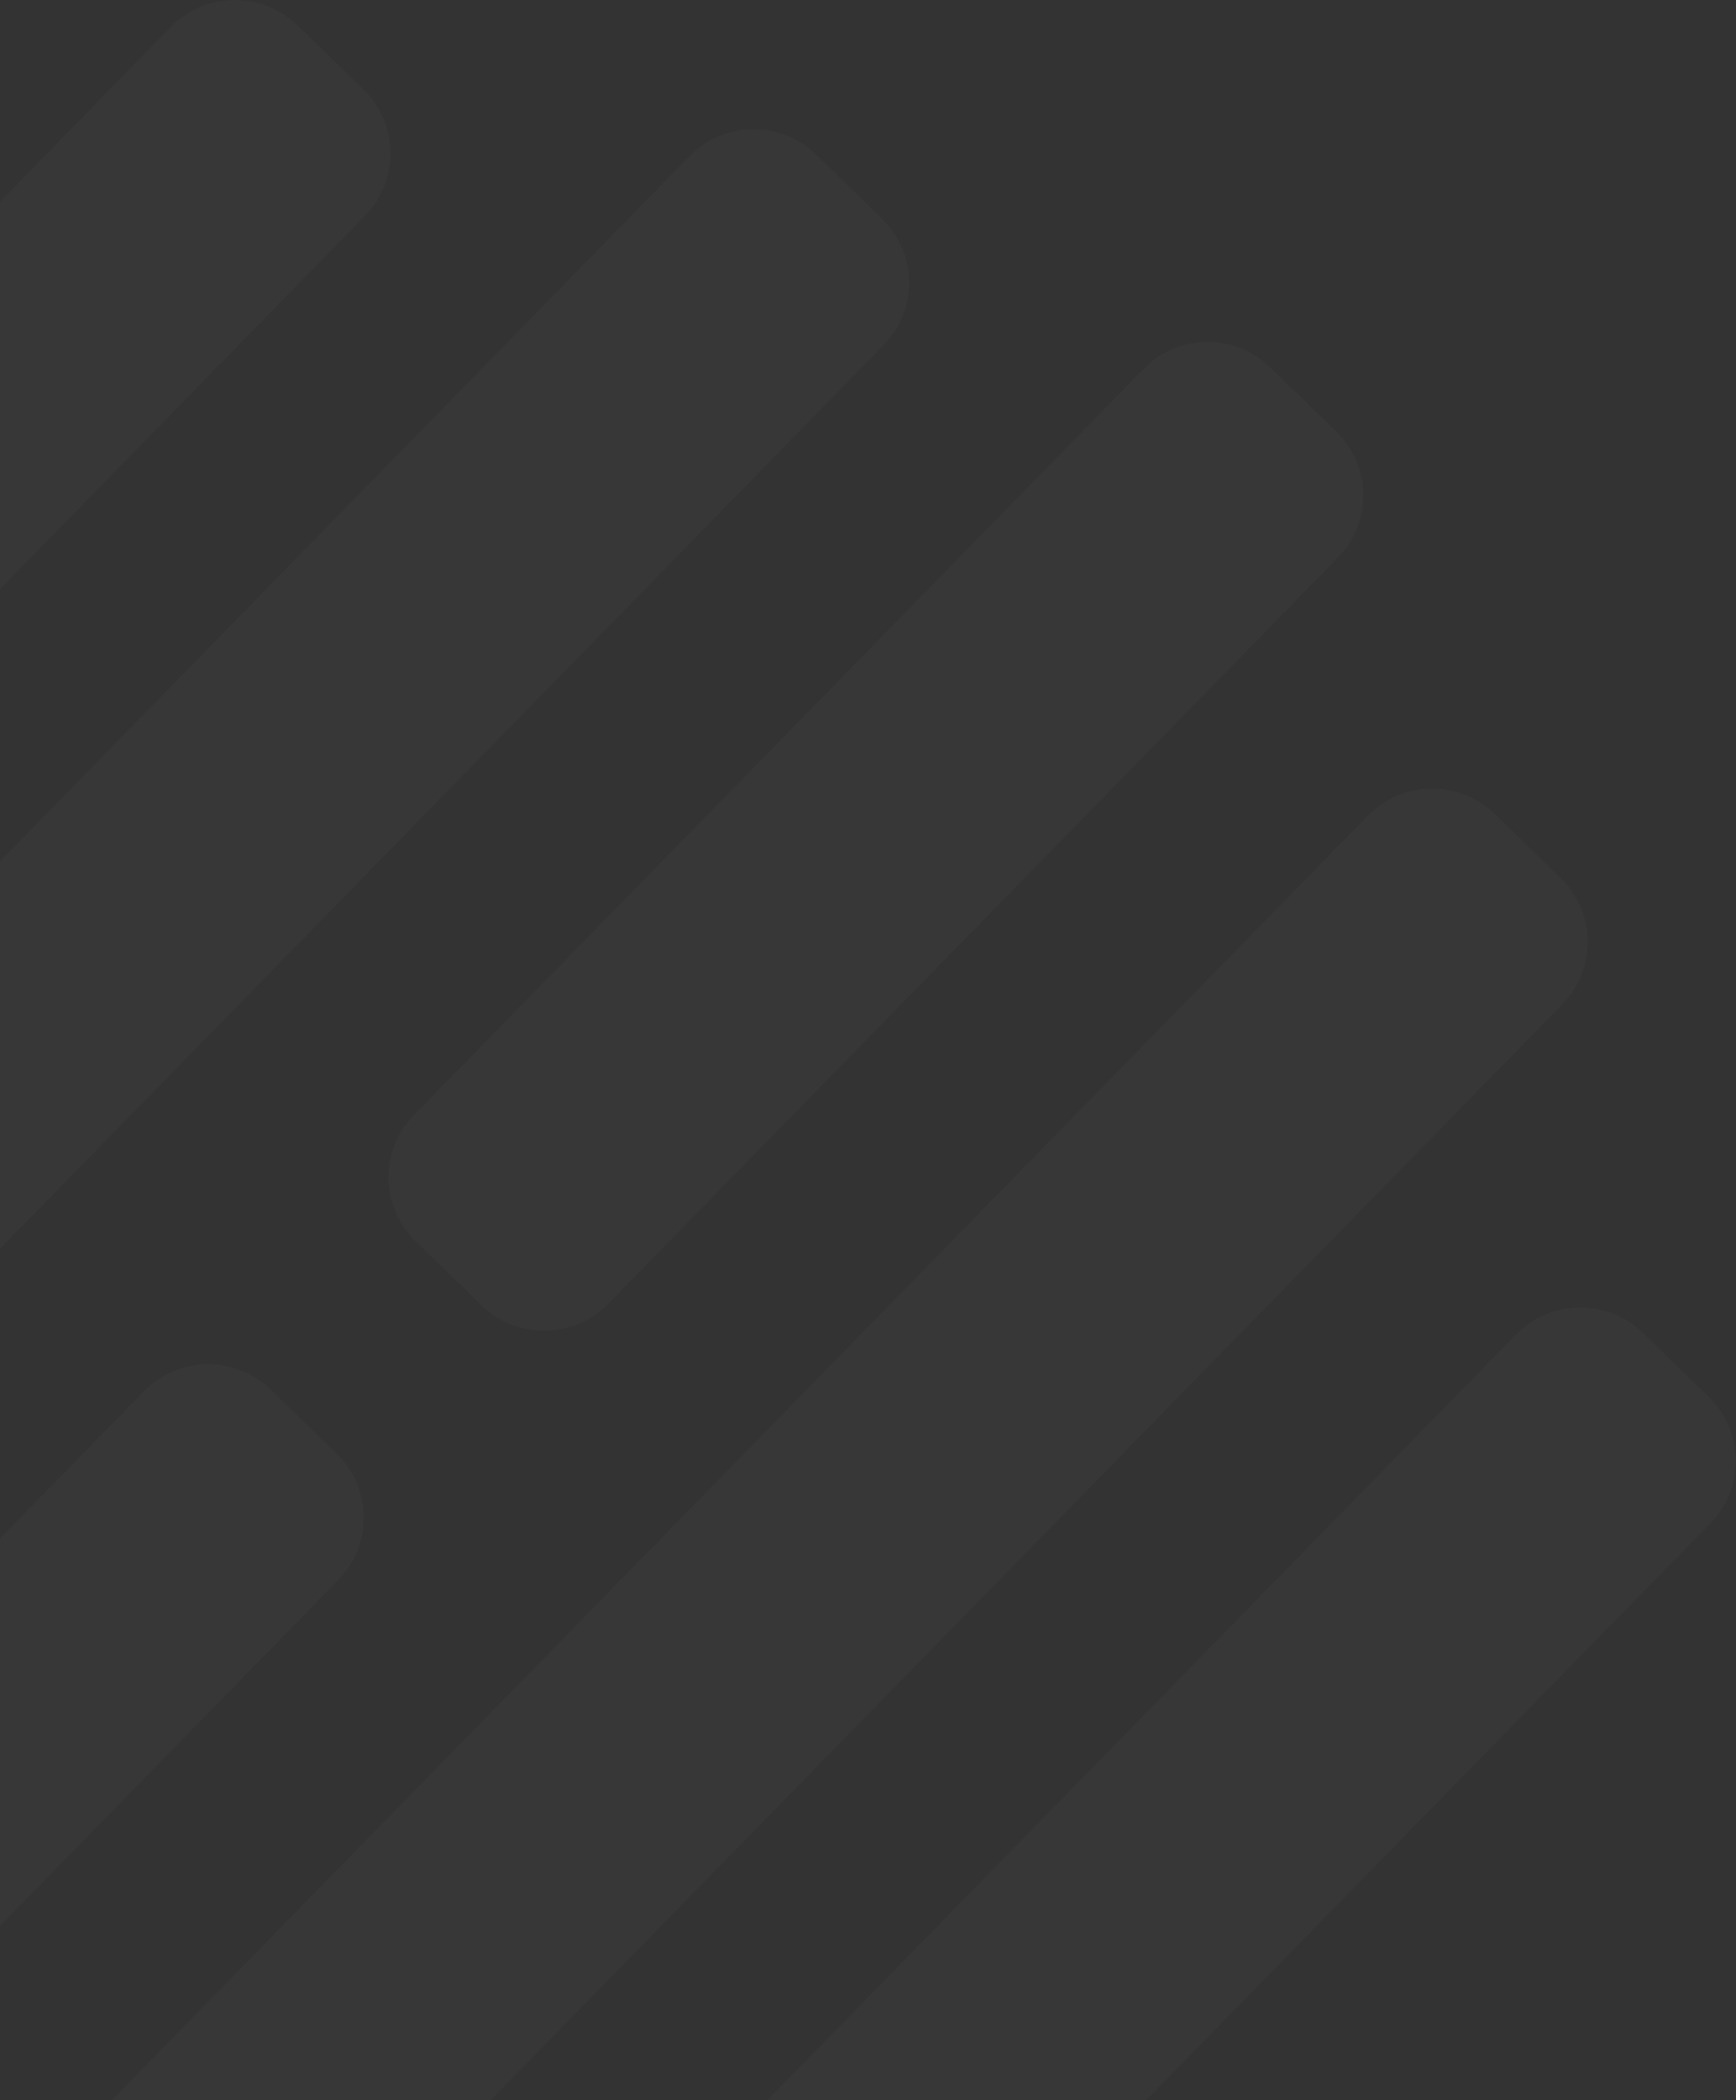 <svg width="215" height="260" viewBox="0 0 215 260" fill="none" xmlns="http://www.w3.org/2000/svg">
<rect x="0" y="0" width="215" height="260" fill="#333333" stroke="none"/>
<g opacity="0.02" clip-path="url(#clip0_2376_1181)">
<path d="M45.01 11.081L36.836 3.14C32.45 -1.12 25.429 -1.031 21.154 3.339L-116.866 144.432C-121.142 148.803 -121.052 155.8 -116.667 160.06L-108.493 168.001C-104.107 172.261 -97.086 172.172 -92.811 167.802L45.209 26.709C49.485 22.338 49.395 15.341 45.01 11.081Z" fill="white"/>
<path d="M211.63 172.938L203.456 164.998C199.071 160.737 192.049 160.826 187.774 165.197L49.754 306.29C45.478 310.66 45.568 317.657 49.954 321.918L58.127 329.858C62.513 334.119 69.534 334.03 73.81 329.659L211.83 188.566C216.105 184.196 216.016 177.199 211.63 172.938Z" fill="white"/>
<path d="M109.247 27.079L101.073 19.138C96.688 14.878 89.666 14.967 85.391 19.337L-100.074 208.931C-104.349 213.302 -104.26 220.299 -99.874 224.56L-91.701 232.5C-87.315 236.761 -80.293 236.671 -76.018 232.301L109.447 42.707C113.722 38.336 113.633 31.339 109.247 27.079Z" fill="white"/>
<path d="M193.281 108.706L185.107 100.765C180.721 96.505 173.7 96.594 169.425 100.964L-16.04 290.559C-20.316 294.929 -20.226 301.926 -15.841 306.187L-7.667 314.127C-3.281 318.388 3.74 318.299 8.015 313.928L193.481 124.334C197.756 119.963 197.666 112.966 193.281 108.706Z" fill="white"/>
<path d="M165.484 53.411L157.31 45.47C152.924 41.21 145.903 41.299 141.628 45.669L51.27 138.039C46.995 142.409 47.084 149.406 51.47 153.667L59.644 161.607C64.029 165.868 71.051 165.779 75.326 161.408L165.684 69.039C169.959 64.668 169.869 57.671 165.484 53.411Z" fill="white"/>
<path d="M41.697 179.967L33.523 172.027C29.138 167.766 22.116 167.856 17.841 172.226L-72.516 264.595C-76.792 268.966 -76.702 275.963 -72.317 280.224L-64.143 288.164C-59.757 292.424 -52.736 292.335 -48.461 287.965L41.897 195.596C46.172 191.225 46.083 184.228 41.697 179.967Z" fill="white"/>
</g>
<defs>
<clipPath id="clip0_2376_1181">
<rect width="335" height="333" fill="white" transform="translate(-120)"/>
</clipPath>
</defs>
</svg>
